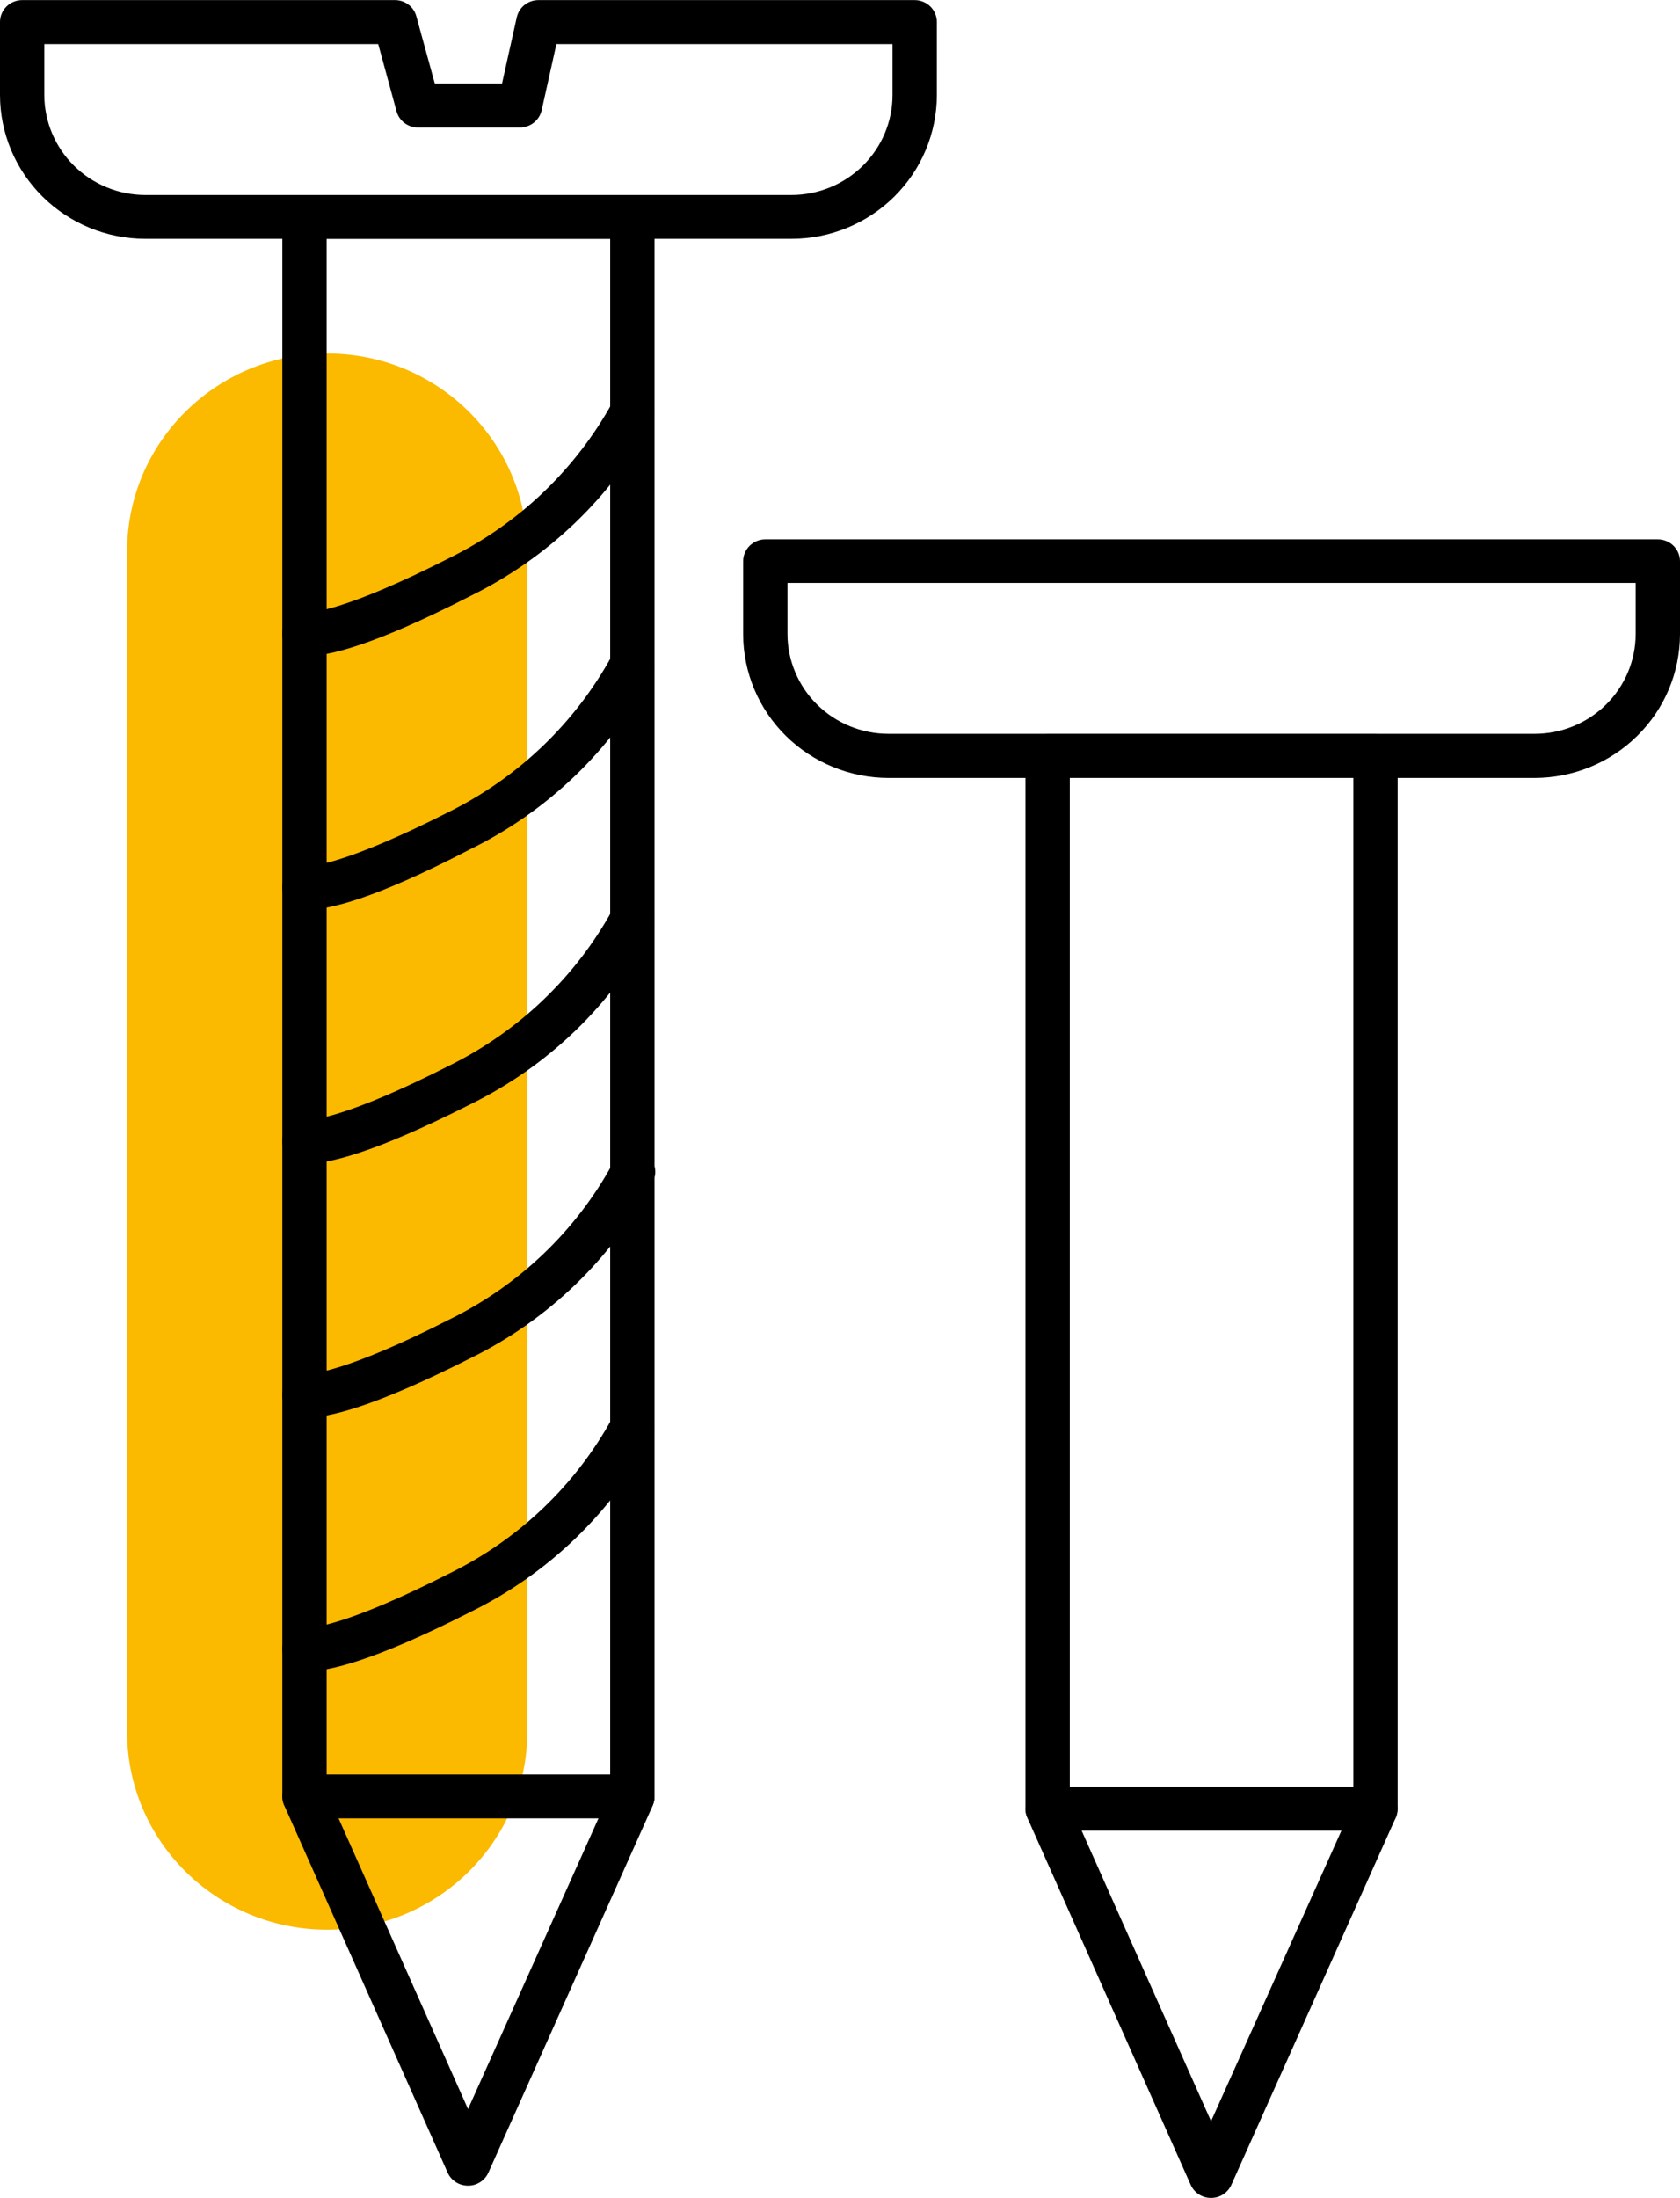 <svg width="52" height="68" viewBox="0 0 52 68" fill="none" xmlns="http://www.w3.org/2000/svg">
<g clip-path="url(#clip0_5_1921)">
<path d="M16.321 17.06C16.321 13.678 13.548 10.936 10.127 10.936C6.706 10.936 3.933 13.678 3.933 17.06V53.571C3.933 56.953 6.706 59.695 10.127 59.695C13.548 59.695 16.321 56.953 16.321 53.571V17.06Z" fill="#FBB900"/>
<path d="M24.498 7.388H4.5C3.307 7.387 2.163 6.918 1.319 6.084C0.476 5.25 0.001 4.12 0 2.94V0.681C0 0.501 0.072 0.328 0.201 0.201C0.33 0.074 0.504 0.003 0.686 0.003H12.228C12.379 0.003 12.525 0.052 12.644 0.143C12.763 0.233 12.848 0.36 12.887 0.504L13.458 2.583H15.539L15.996 0.531C16.031 0.381 16.115 0.247 16.237 0.151C16.358 0.055 16.509 0.003 16.664 0.003H28.312C28.494 0.003 28.668 0.074 28.797 0.201C28.925 0.328 28.998 0.501 28.998 0.681V2.94C28.996 4.12 28.522 5.25 27.678 6.084C26.835 6.918 25.691 7.387 24.498 7.388ZM1.372 1.363V2.94C1.373 3.76 1.703 4.545 2.289 5.125C2.876 5.705 3.671 6.031 4.5 6.032H24.498C25.327 6.031 26.122 5.705 26.708 5.125C27.295 4.545 27.625 3.76 27.626 2.94V1.363H17.222L16.765 3.415C16.73 3.565 16.644 3.699 16.522 3.795C16.4 3.891 16.248 3.944 16.093 3.944H12.937C12.786 3.944 12.639 3.895 12.519 3.804C12.399 3.713 12.313 3.586 12.274 3.442L11.707 1.363H1.372Z" fill="black"/>
<path d="M19.573 56.251H9.425C9.243 56.251 9.069 56.179 8.94 56.052C8.812 55.925 8.739 55.753 8.739 55.573V6.732C8.739 6.553 8.812 6.38 8.94 6.253C9.069 6.126 9.243 6.054 9.425 6.054H19.573C19.755 6.054 19.929 6.126 20.058 6.253C20.186 6.38 20.259 6.553 20.259 6.732V55.595C20.253 55.771 20.178 55.938 20.05 56.06C19.922 56.182 19.751 56.251 19.573 56.251ZM10.111 54.895H18.887V7.388H10.111V54.895Z" fill="black"/>
<path d="M14.483 67.613C14.35 67.613 14.22 67.575 14.109 67.504C13.998 67.432 13.91 67.331 13.856 67.211L8.798 55.848C8.725 55.684 8.721 55.497 8.787 55.329C8.853 55.161 8.984 55.026 9.151 54.953C9.317 54.881 9.506 54.877 9.676 54.942C9.846 55.008 9.983 55.137 10.056 55.301L14.487 65.245L18.951 55.301C19.027 55.141 19.164 55.017 19.332 54.955C19.5 54.893 19.686 54.899 19.85 54.971C20.014 55.043 20.143 55.176 20.209 55.341C20.275 55.505 20.273 55.689 20.204 55.853L15.114 67.216C15.059 67.335 14.97 67.436 14.858 67.507C14.746 67.578 14.616 67.615 14.483 67.613Z" fill="black"/>
<path d="M9.539 51.699C9.433 51.703 9.327 51.691 9.224 51.663C9.056 51.613 8.914 51.501 8.827 51.35C8.741 51.2 8.715 51.022 8.757 50.854C8.798 50.685 8.904 50.539 9.051 50.445C9.198 50.351 9.376 50.316 9.549 50.348C9.658 50.348 10.669 50.321 13.925 48.667C16.063 47.617 17.82 45.938 18.955 43.862C19.034 43.704 19.172 43.583 19.34 43.524C19.508 43.465 19.692 43.472 19.854 43.545C20.016 43.618 20.143 43.75 20.209 43.914C20.274 44.078 20.272 44.26 20.204 44.422C18.948 46.78 16.972 48.686 14.556 49.869C11.515 51.414 10.143 51.699 9.539 51.699Z" fill="black"/>
<path d="M9.539 43.849C9.433 43.852 9.326 43.838 9.224 43.808C9.056 43.758 8.914 43.645 8.827 43.495C8.741 43.344 8.715 43.167 8.757 42.998C8.798 42.83 8.904 42.684 9.051 42.59C9.198 42.496 9.376 42.461 9.549 42.493C9.658 42.493 10.669 42.465 13.925 40.811C16.061 39.761 17.818 38.085 18.955 36.011C18.988 35.925 19.039 35.846 19.104 35.779C19.169 35.713 19.248 35.66 19.334 35.625C19.421 35.589 19.514 35.572 19.607 35.573C19.701 35.575 19.793 35.595 19.879 35.633C19.964 35.671 20.041 35.726 20.104 35.794C20.167 35.863 20.215 35.943 20.246 36.031C20.276 36.118 20.288 36.211 20.281 36.303C20.274 36.395 20.247 36.485 20.204 36.567C18.949 38.927 16.972 40.834 14.556 42.018C11.515 43.559 10.143 43.849 9.539 43.849Z" fill="black"/>
<path d="M9.539 35.993C9.433 35.996 9.326 35.983 9.224 35.953C9.056 35.902 8.914 35.79 8.827 35.64C8.741 35.489 8.715 35.312 8.757 35.143C8.798 34.975 8.904 34.829 9.051 34.734C9.198 34.641 9.376 34.606 9.549 34.637C9.658 34.637 10.669 34.61 13.925 32.956C16.059 31.9 17.814 30.223 18.955 28.151C19.034 27.994 19.172 27.872 19.34 27.813C19.508 27.754 19.692 27.762 19.854 27.834C20.016 27.907 20.143 28.04 20.209 28.203C20.274 28.367 20.272 28.549 20.204 28.712C18.949 31.071 16.972 32.979 14.556 34.163C11.515 35.704 10.143 35.993 9.539 35.993Z" fill="black"/>
<path d="M9.539 28.138C9.433 28.14 9.327 28.128 9.224 28.102C9.056 28.052 8.914 27.939 8.827 27.789C8.741 27.639 8.715 27.461 8.757 27.293C8.798 27.124 8.904 26.978 9.051 26.884C9.198 26.79 9.376 26.755 9.549 26.787C9.658 26.787 10.669 26.755 13.925 25.101C16.053 24.04 17.801 22.362 18.937 20.292C19.013 20.128 19.151 20.001 19.322 19.938C19.493 19.875 19.681 19.882 19.847 19.957C20.013 20.032 20.141 20.169 20.205 20.338C20.268 20.506 20.261 20.693 20.186 20.857C18.924 23.204 16.948 25.101 14.538 26.28C11.515 27.853 10.143 28.138 9.539 28.138Z" fill="black"/>
<path d="M9.539 20.292C9.433 20.293 9.327 20.281 9.224 20.256C9.056 20.205 8.914 20.093 8.827 19.943C8.741 19.792 8.715 19.614 8.757 19.446C8.798 19.278 8.904 19.132 9.051 19.038C9.198 18.943 9.376 18.909 9.549 18.94C9.658 18.94 10.669 18.909 13.925 17.254C16.058 16.199 17.813 14.524 18.955 12.454C19.034 12.297 19.172 12.175 19.34 12.116C19.508 12.057 19.692 12.065 19.854 12.137C20.016 12.21 20.143 12.342 20.209 12.506C20.274 12.67 20.272 12.852 20.204 13.015C18.942 15.362 16.966 17.259 14.556 18.439C11.515 19.998 10.143 20.292 9.539 20.292Z" fill="black"/>
<path d="M47.5 24.066H27.502C26.31 24.064 25.167 23.596 24.323 22.763C23.48 21.93 23.005 20.801 23.002 19.623V17.363C23.002 17.183 23.075 17.011 23.203 16.883C23.332 16.756 23.506 16.685 23.688 16.685H51.314C51.496 16.685 51.67 16.756 51.799 16.883C51.928 17.011 52 17.183 52 17.363V19.623C51.998 20.801 51.523 21.93 50.679 22.763C49.836 23.596 48.693 24.064 47.5 24.066ZM24.374 18.032V19.614C24.376 20.433 24.706 21.218 25.292 21.797C25.879 22.375 26.674 22.701 27.502 22.701H47.5C48.329 22.701 49.124 22.375 49.71 21.797C50.297 21.218 50.627 20.433 50.628 19.614V18.032H24.374Z" fill="black"/>
<path d="M42.575 56.63H32.427C32.245 56.63 32.071 56.559 31.942 56.432C31.814 56.305 31.741 56.132 31.741 55.952V23.388C31.741 23.208 31.814 23.035 31.942 22.908C32.071 22.781 32.245 22.71 32.427 22.71H42.575C42.757 22.71 42.931 22.781 43.06 22.908C43.188 23.035 43.261 23.208 43.261 23.388V55.952C43.261 56.132 43.188 56.305 43.06 56.432C42.931 56.559 42.757 56.63 42.575 56.63ZM33.113 55.274H41.889V24.066H33.113V55.274Z" fill="black"/>
<path d="M37.485 67.993C37.351 67.994 37.22 67.955 37.108 67.883C36.996 67.811 36.908 67.707 36.854 67.586L31.796 56.224C31.76 56.142 31.74 56.054 31.738 55.965C31.736 55.876 31.752 55.787 31.785 55.704C31.818 55.621 31.867 55.545 31.929 55.481C31.991 55.416 32.066 55.365 32.149 55.329C32.231 55.293 32.32 55.273 32.41 55.271C32.5 55.27 32.59 55.285 32.674 55.317C32.758 55.35 32.835 55.398 32.9 55.46C32.965 55.521 33.018 55.595 33.054 55.677L37.485 65.62L41.949 55.677C42.025 55.516 42.162 55.392 42.33 55.33C42.498 55.268 42.684 55.274 42.848 55.346C43.012 55.418 43.141 55.551 43.207 55.716C43.273 55.881 43.271 56.065 43.202 56.228L38.112 67.591C38.058 67.71 37.97 67.812 37.859 67.884C37.748 67.955 37.618 67.993 37.485 67.993Z" fill="black"/>
</g>
<defs>
<clipPath id="clip0_5_1921">
<rect width="52" height="68" fill="white"/>
</clipPath>
</defs>
</svg>
